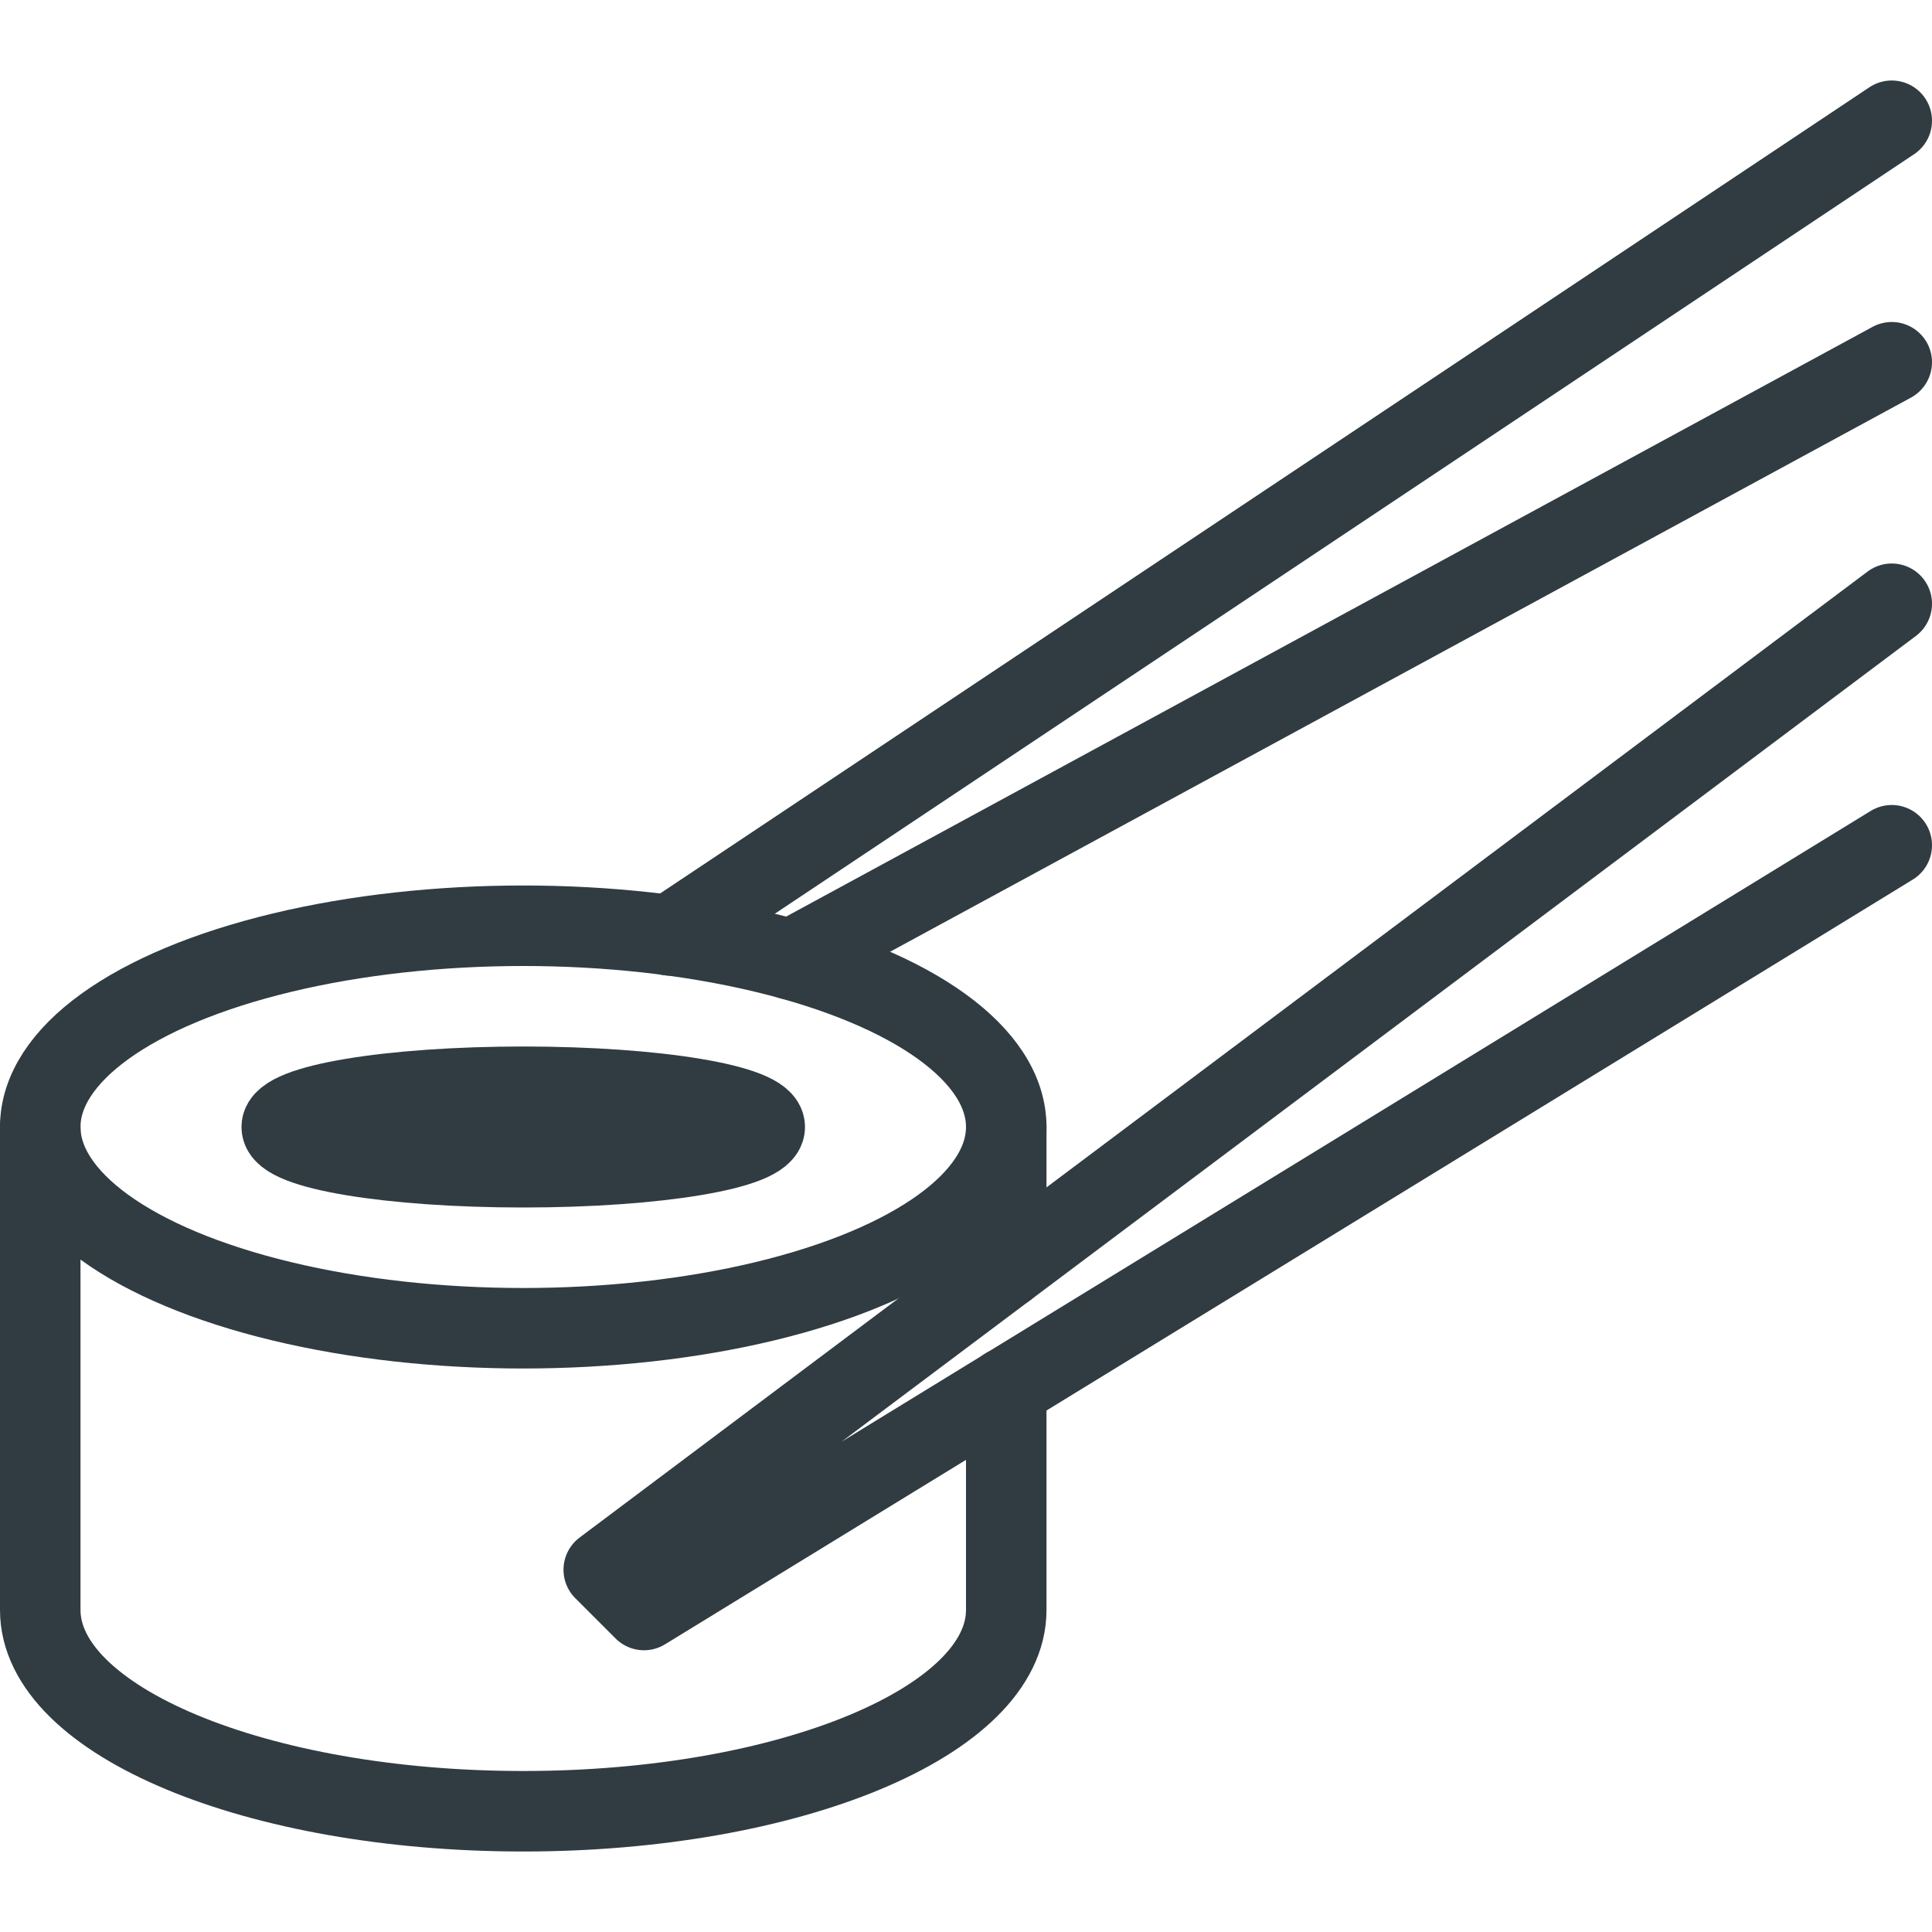 <?xml version="1.0" encoding="UTF-8" standalone="no"?>
<svg xmlns="http://www.w3.org/2000/svg" viewBox="0 0 24 24"><title>Sushi</title><g id="Sushi"><path d="M.5,14v6c0,1.38,2.69,2.5,6,2.5s6-1.12,6-2.5V17.24" style="fill:none;stroke:#303c42;stroke-linecap:round;stroke-linejoin:round"/><line x1="12.5" y1="15.75" x2="12.5" y2="14" style="fill:none;stroke:#303c42;stroke-linecap:round;stroke-linejoin:round"/><ellipse cx="6.5" cy="14" rx="6" ry="2.5" style="fill:none;stroke:#303c42;stroke-linecap:round;stroke-linejoin:round"/><ellipse cx="6.5" cy="14" rx="3" ry="0.5" style="fill:none;stroke:#303c42;stroke-linecap:round;stroke-linejoin:round"/><polyline points="23.5 10.5 8 20 7.5 19.5 23.5 7.5" style="fill:none;stroke:#303c42;stroke-linecap:round;stroke-linejoin:round"/><line x1="23.5" y1="1.5" x2="8.32" y2="11.62" style="fill:none;stroke:#303c42;stroke-linecap:round;stroke-linejoin:round"/><line x1="9.83" y1="11.92" x2="23.5" y2="4.5" style="fill:none;stroke:#303c42;stroke-linecap:round;stroke-linejoin:round"/></g>
	</svg>
